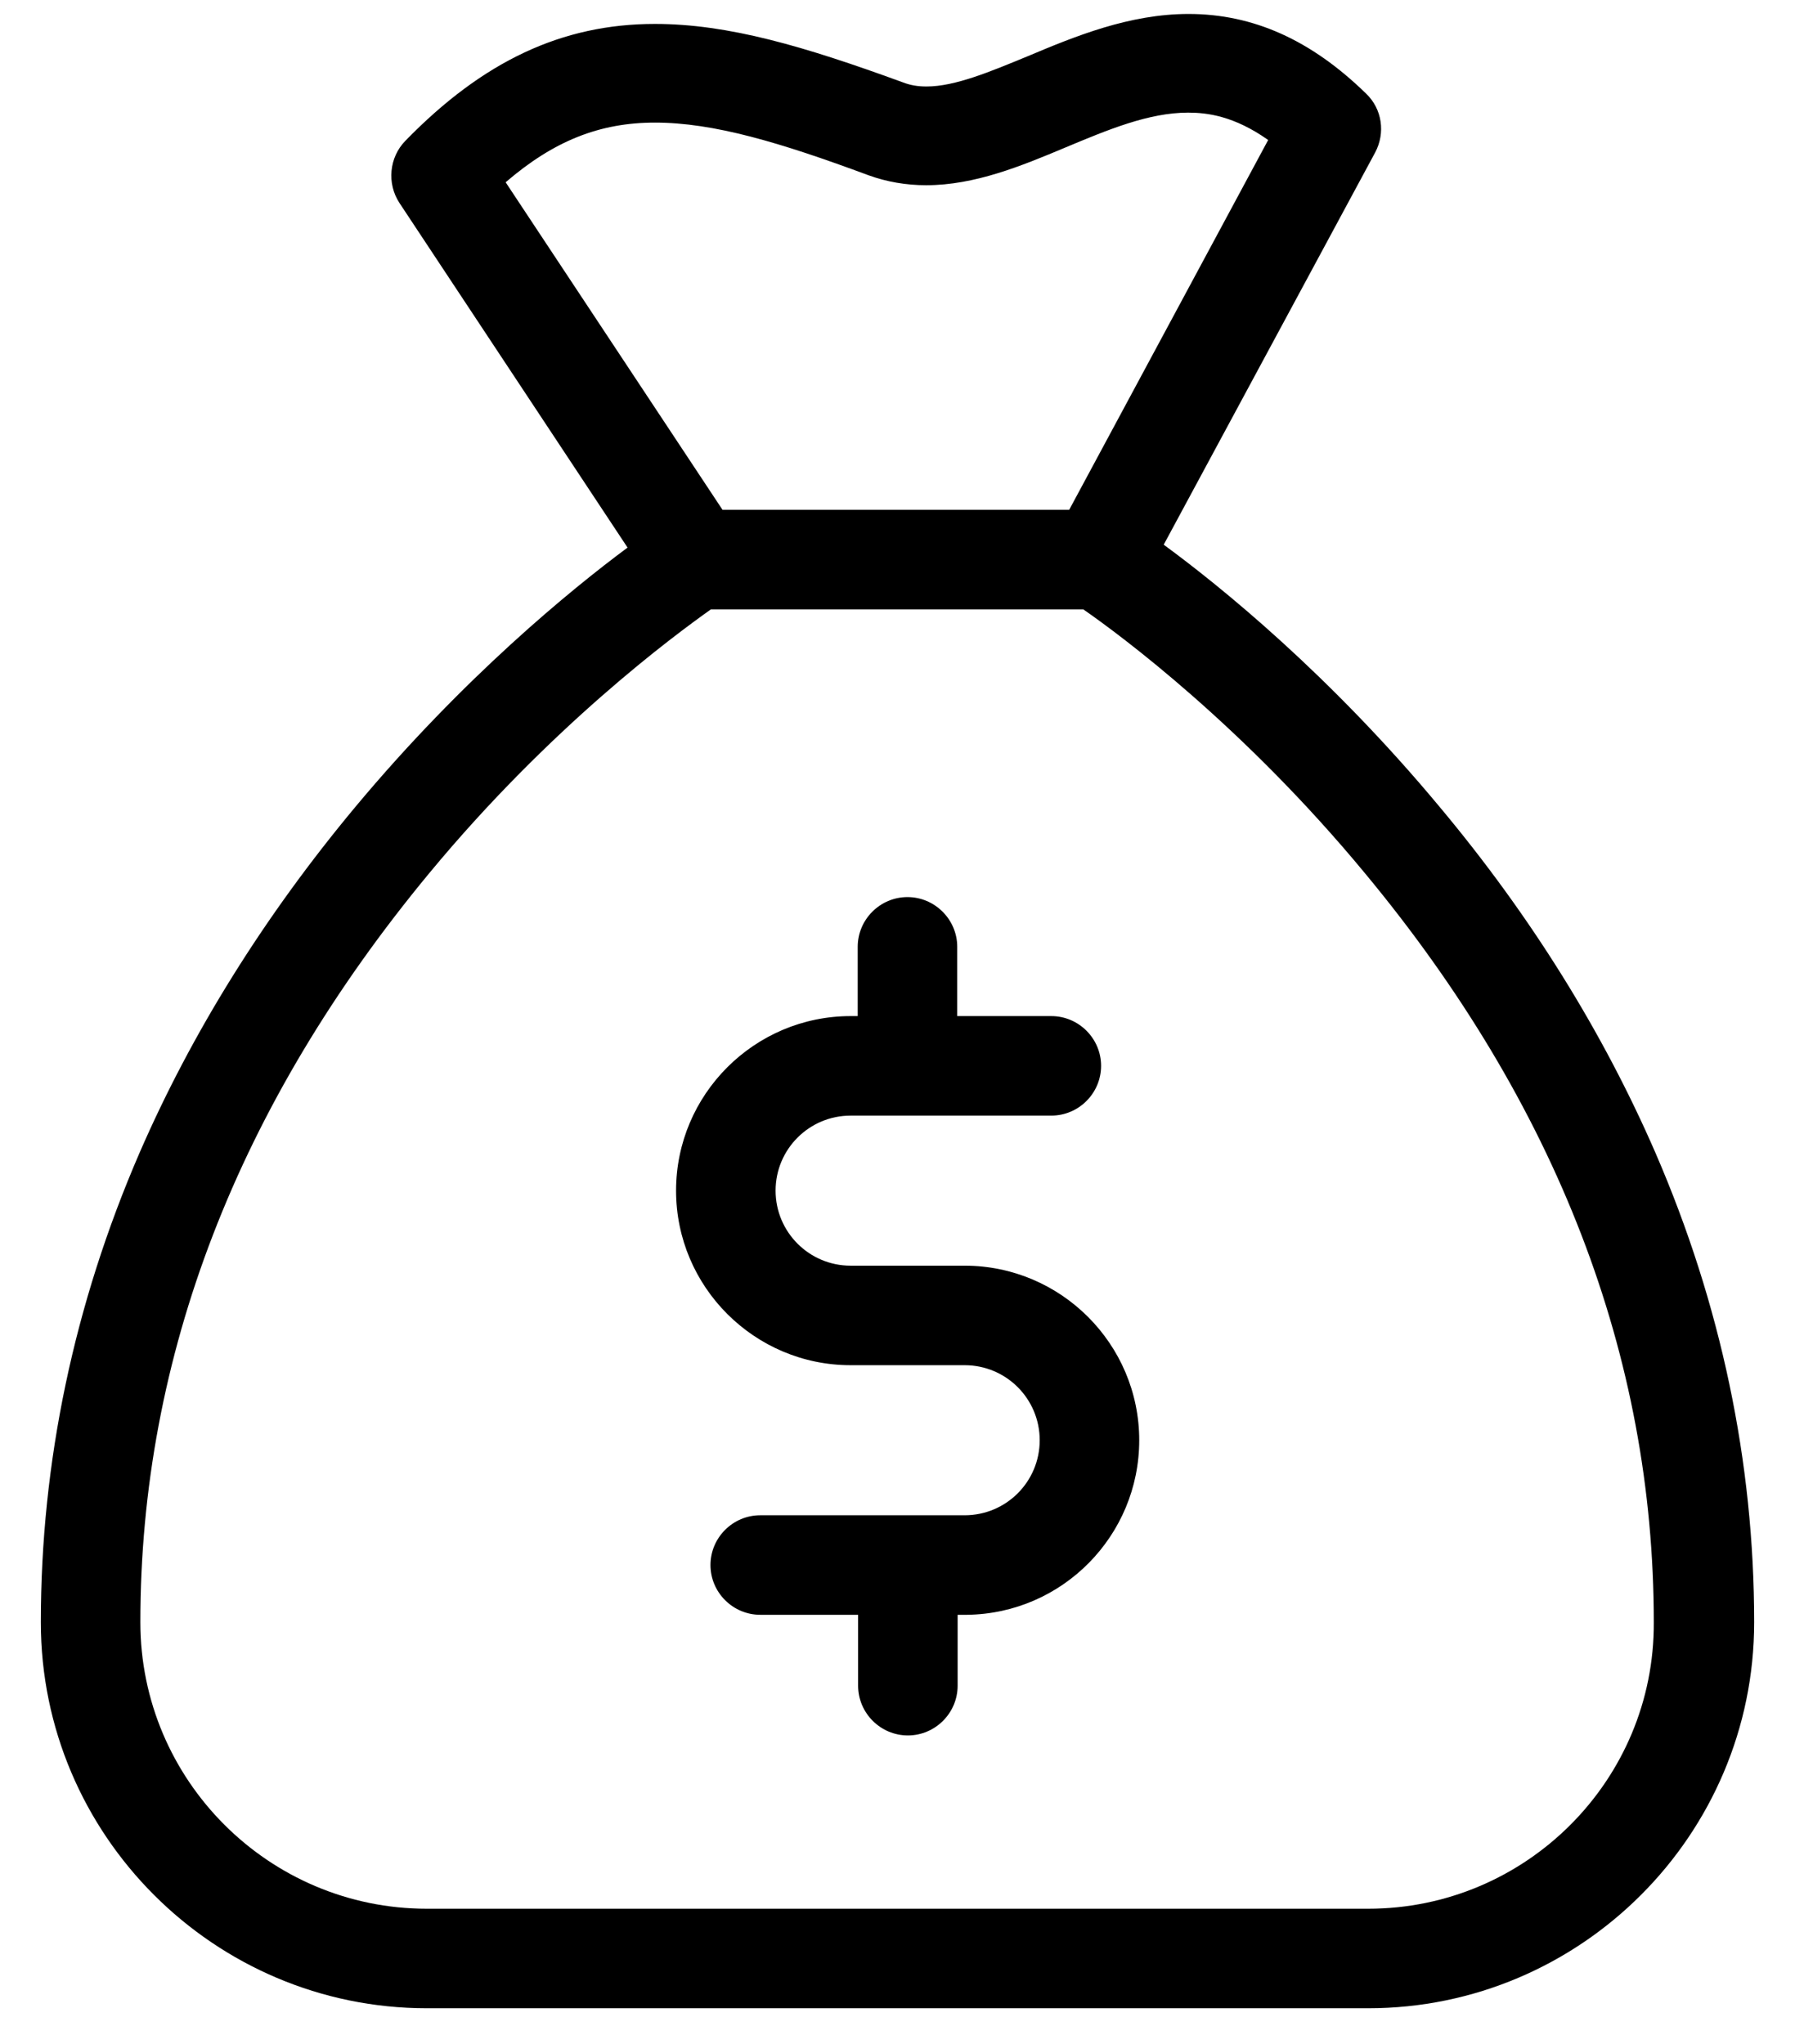 <svg width="36" height="41" viewBox="0 0 36 41" fill="none" xmlns="http://www.w3.org/2000/svg">
<path d="M19.347 25.386H17.06C16.229 25.386 15.555 24.712 15.555 23.881C15.555 23.049 16.229 22.376 17.06 22.376H21.085C21.634 22.376 22.083 21.927 22.083 21.378C22.083 20.829 21.634 20.38 21.085 20.38H19.198V18.991C19.198 18.442 18.748 17.993 18.2 17.993C17.651 17.993 17.202 18.442 17.202 18.991V20.38H17.06C15.131 20.38 13.559 21.952 13.559 23.881C13.559 25.81 15.131 27.382 17.06 27.382H19.347C20.179 27.382 20.852 28.055 20.852 28.887C20.852 29.719 20.179 30.392 19.347 30.392H15.247C14.698 30.392 14.249 30.841 14.249 31.39C14.249 31.939 14.698 32.388 15.247 32.388H17.21V33.81C17.21 34.359 17.659 34.808 18.208 34.808C18.757 34.808 19.206 34.359 19.206 33.81V32.388H19.372C19.38 32.388 19.389 32.388 19.397 32.388C21.31 32.363 22.848 30.8 22.848 28.887C22.848 26.958 21.276 25.386 19.347 25.386Z" fill="black"/>
<path d="M33.202 23.124C32.154 20.712 30.707 18.376 28.877 16.189C26.665 13.527 24.462 11.748 23.339 10.925L27.58 3.058C27.788 2.667 27.721 2.184 27.397 1.877C26.299 0.804 25.135 0.28 23.838 0.28C22.649 0.28 21.559 0.729 20.611 1.128C19.863 1.436 19.156 1.735 18.582 1.735C18.407 1.735 18.258 1.71 18.108 1.652C16.129 0.929 14.607 0.48 13.135 0.48C11.272 0.48 9.684 1.228 8.129 2.825C7.805 3.157 7.755 3.681 8.012 4.072L12.586 10.983C11.455 11.823 9.293 13.586 7.123 16.189C5.301 18.376 3.846 20.712 2.798 23.124C1.484 26.159 0.819 29.328 0.819 32.538C0.819 36.804 4.295 40.28 8.561 40.28H27.439C31.705 40.28 35.181 36.804 35.181 32.538C35.181 29.328 34.516 26.159 33.202 23.124ZM10.141 3.656C11.106 2.825 12.029 2.459 13.135 2.459C14.316 2.459 15.647 2.858 17.418 3.515C17.784 3.648 18.175 3.715 18.574 3.715C19.547 3.715 20.478 3.332 21.368 2.958C22.224 2.6 23.04 2.259 23.829 2.259C24.212 2.259 24.753 2.326 25.434 2.808L21.443 10.226H14.491L10.141 3.656ZM27.439 38.284H8.561C5.393 38.284 2.815 35.706 2.815 32.538C2.815 27.207 4.769 22.151 8.611 17.511C11.04 14.575 13.509 12.754 14.258 12.222H21.726C22.482 12.746 24.944 14.575 27.372 17.511C31.223 22.151 33.168 27.199 33.168 32.538C33.185 35.706 30.607 38.284 27.439 38.284Z" fill="black"/>
</svg>
